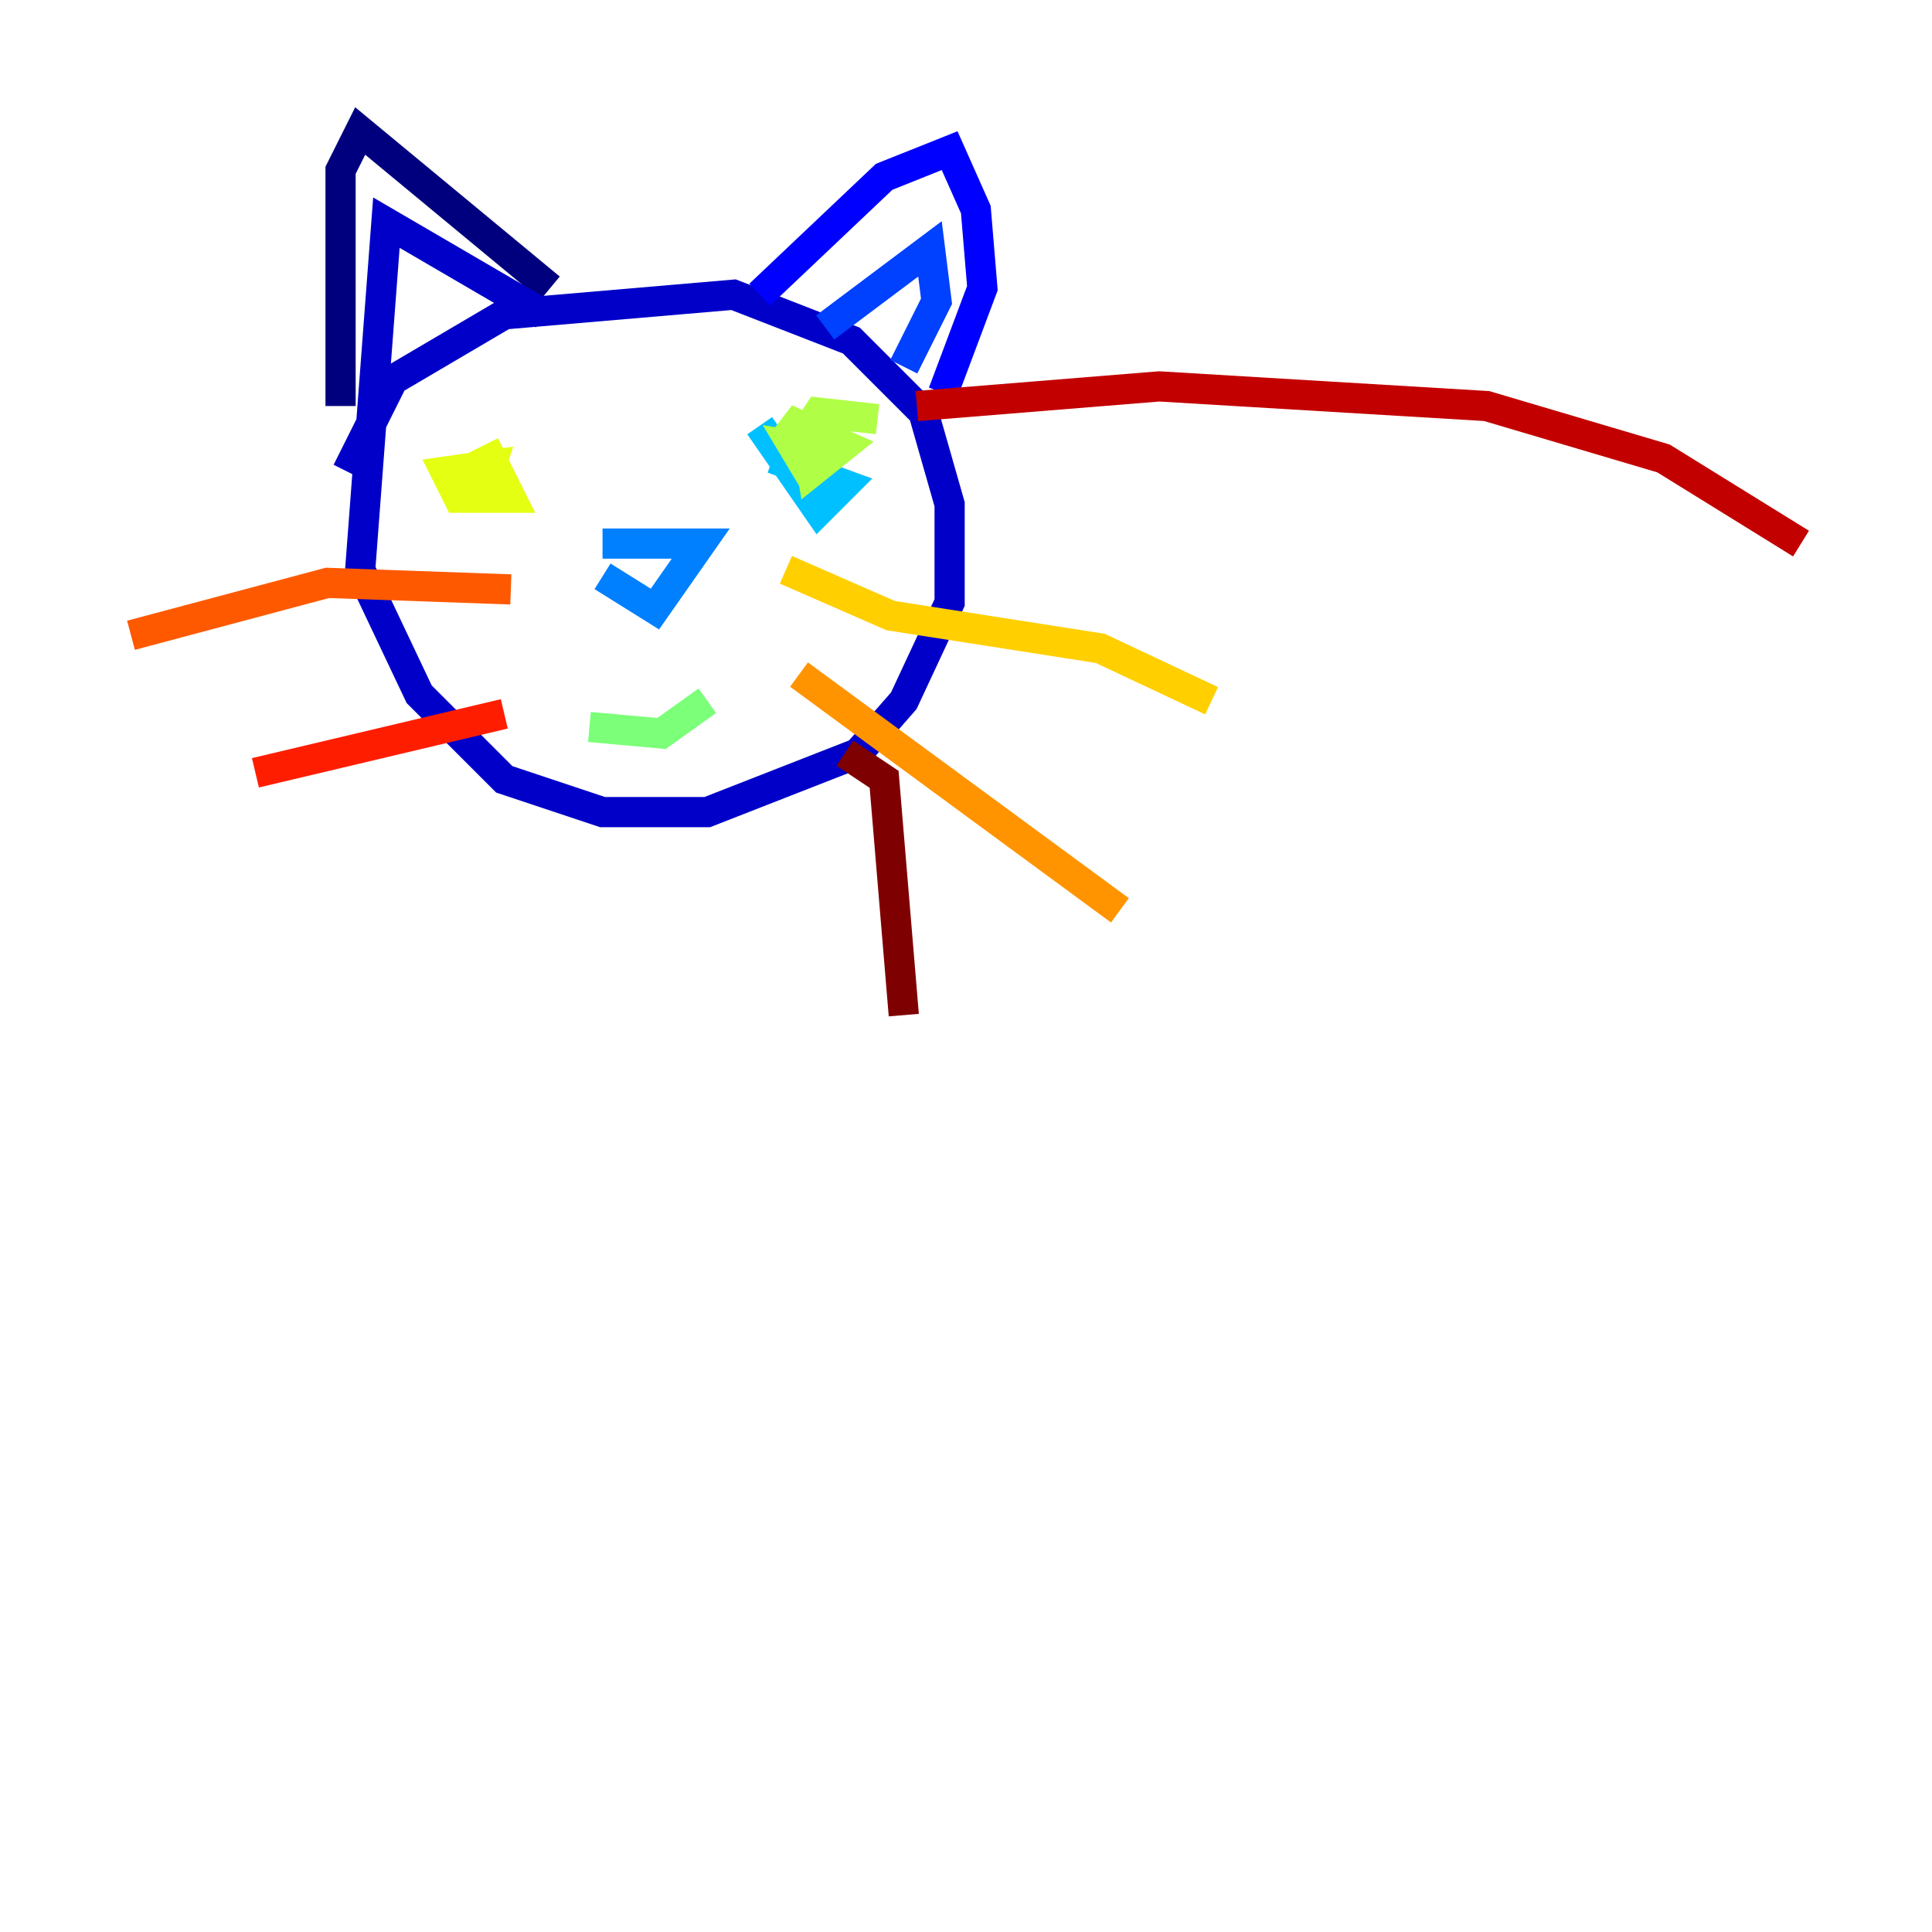 <?xml version="1.0" encoding="utf-8" ?>
<svg baseProfile="tiny" height="128" version="1.2" viewBox="0,0,128,128" width="128" xmlns="http://www.w3.org/2000/svg" xmlns:ev="http://www.w3.org/2001/xml-events" xmlns:xlink="http://www.w3.org/1999/xlink"><defs /><polyline fill="none" points="22.563,26.902 22.563,11.281 23.864,8.678 36.447,19.091" stroke="#00007f" stroke-width="2" /><polyline fill="none" points="22.997,31.241 26.034,25.166 33.41,20.827 48.597,19.525 56.407,22.563 61.18,27.336 62.915,33.41 62.915,39.919 59.878,46.427 56.841,49.898 46.861,53.803 39.919,53.803 33.41,51.634 27.77,45.993 23.864,37.749 25.6,14.752 36.014,20.827" stroke="#0000c8" stroke-width="2" /><polyline fill="none" points="50.332,19.525 58.576,11.715 62.915,9.98 64.651,13.885 65.085,19.091 62.481,26.034" stroke="#0000ff" stroke-width="2" /><polyline fill="none" points="54.671,21.695 61.614,16.488 62.047,19.959 59.878,24.298" stroke="#0040ff" stroke-width="2" /><polyline fill="none" points="39.919,38.183 43.39,40.352 46.427,36.014 39.919,36.014" stroke="#0080ff" stroke-width="2" /><polyline fill="none" points="51.2,30.373 55.973,32.108 54.237,33.844 50.332,28.203" stroke="#00c0ff" stroke-width="2" /><polyline fill="none" points="31.675,32.108 31.675,32.108" stroke="#15ffe1" stroke-width="2" /><polyline fill="none" points="31.675,32.108 31.675,31.241" stroke="#49ffad" stroke-width="2" /><polyline fill="none" points="39.051,48.163 43.824,48.597 46.861,46.427" stroke="#7cff79" stroke-width="2" /><polyline fill="none" points="53.803,31.675 52.502,29.505 55.105,29.939 53.803,29.939 52.068,27.77 55.973,29.505 53.803,31.241 53.37,28.637 54.237,27.336 58.142,27.77" stroke="#b0ff46" stroke-width="2" /><polyline fill="none" points="29.939,31.675 32.542,30.373 33.844,32.976 30.373,32.976 29.505,31.241 32.542,30.807 32.108,32.108" stroke="#e4ff12" stroke-width="2" /><polyline fill="none" points="52.068,37.749 59.01,40.786 72.895,42.956 80.271,46.427" stroke="#ffcf00" stroke-width="2" /><polyline fill="none" points="52.936,44.691 74.197,60.312" stroke="#ff9400" stroke-width="2" /><polyline fill="none" points="33.844,39.051 21.695,38.617 8.678,42.088" stroke="#ff5900" stroke-width="2" /><polyline fill="none" points="16.922,51.2 33.41,47.295" stroke="#ff1d00" stroke-width="2" /><polyline fill="none" points="60.746,26.902 76.8,25.6 98.495,26.902 110.21,30.373 119.322,36.014" stroke="#c30000" stroke-width="2" /><polyline fill="none" points="55.973,49.898 58.576,51.634 59.878,67.254" stroke="#7f0000" stroke-width="2" /></svg>